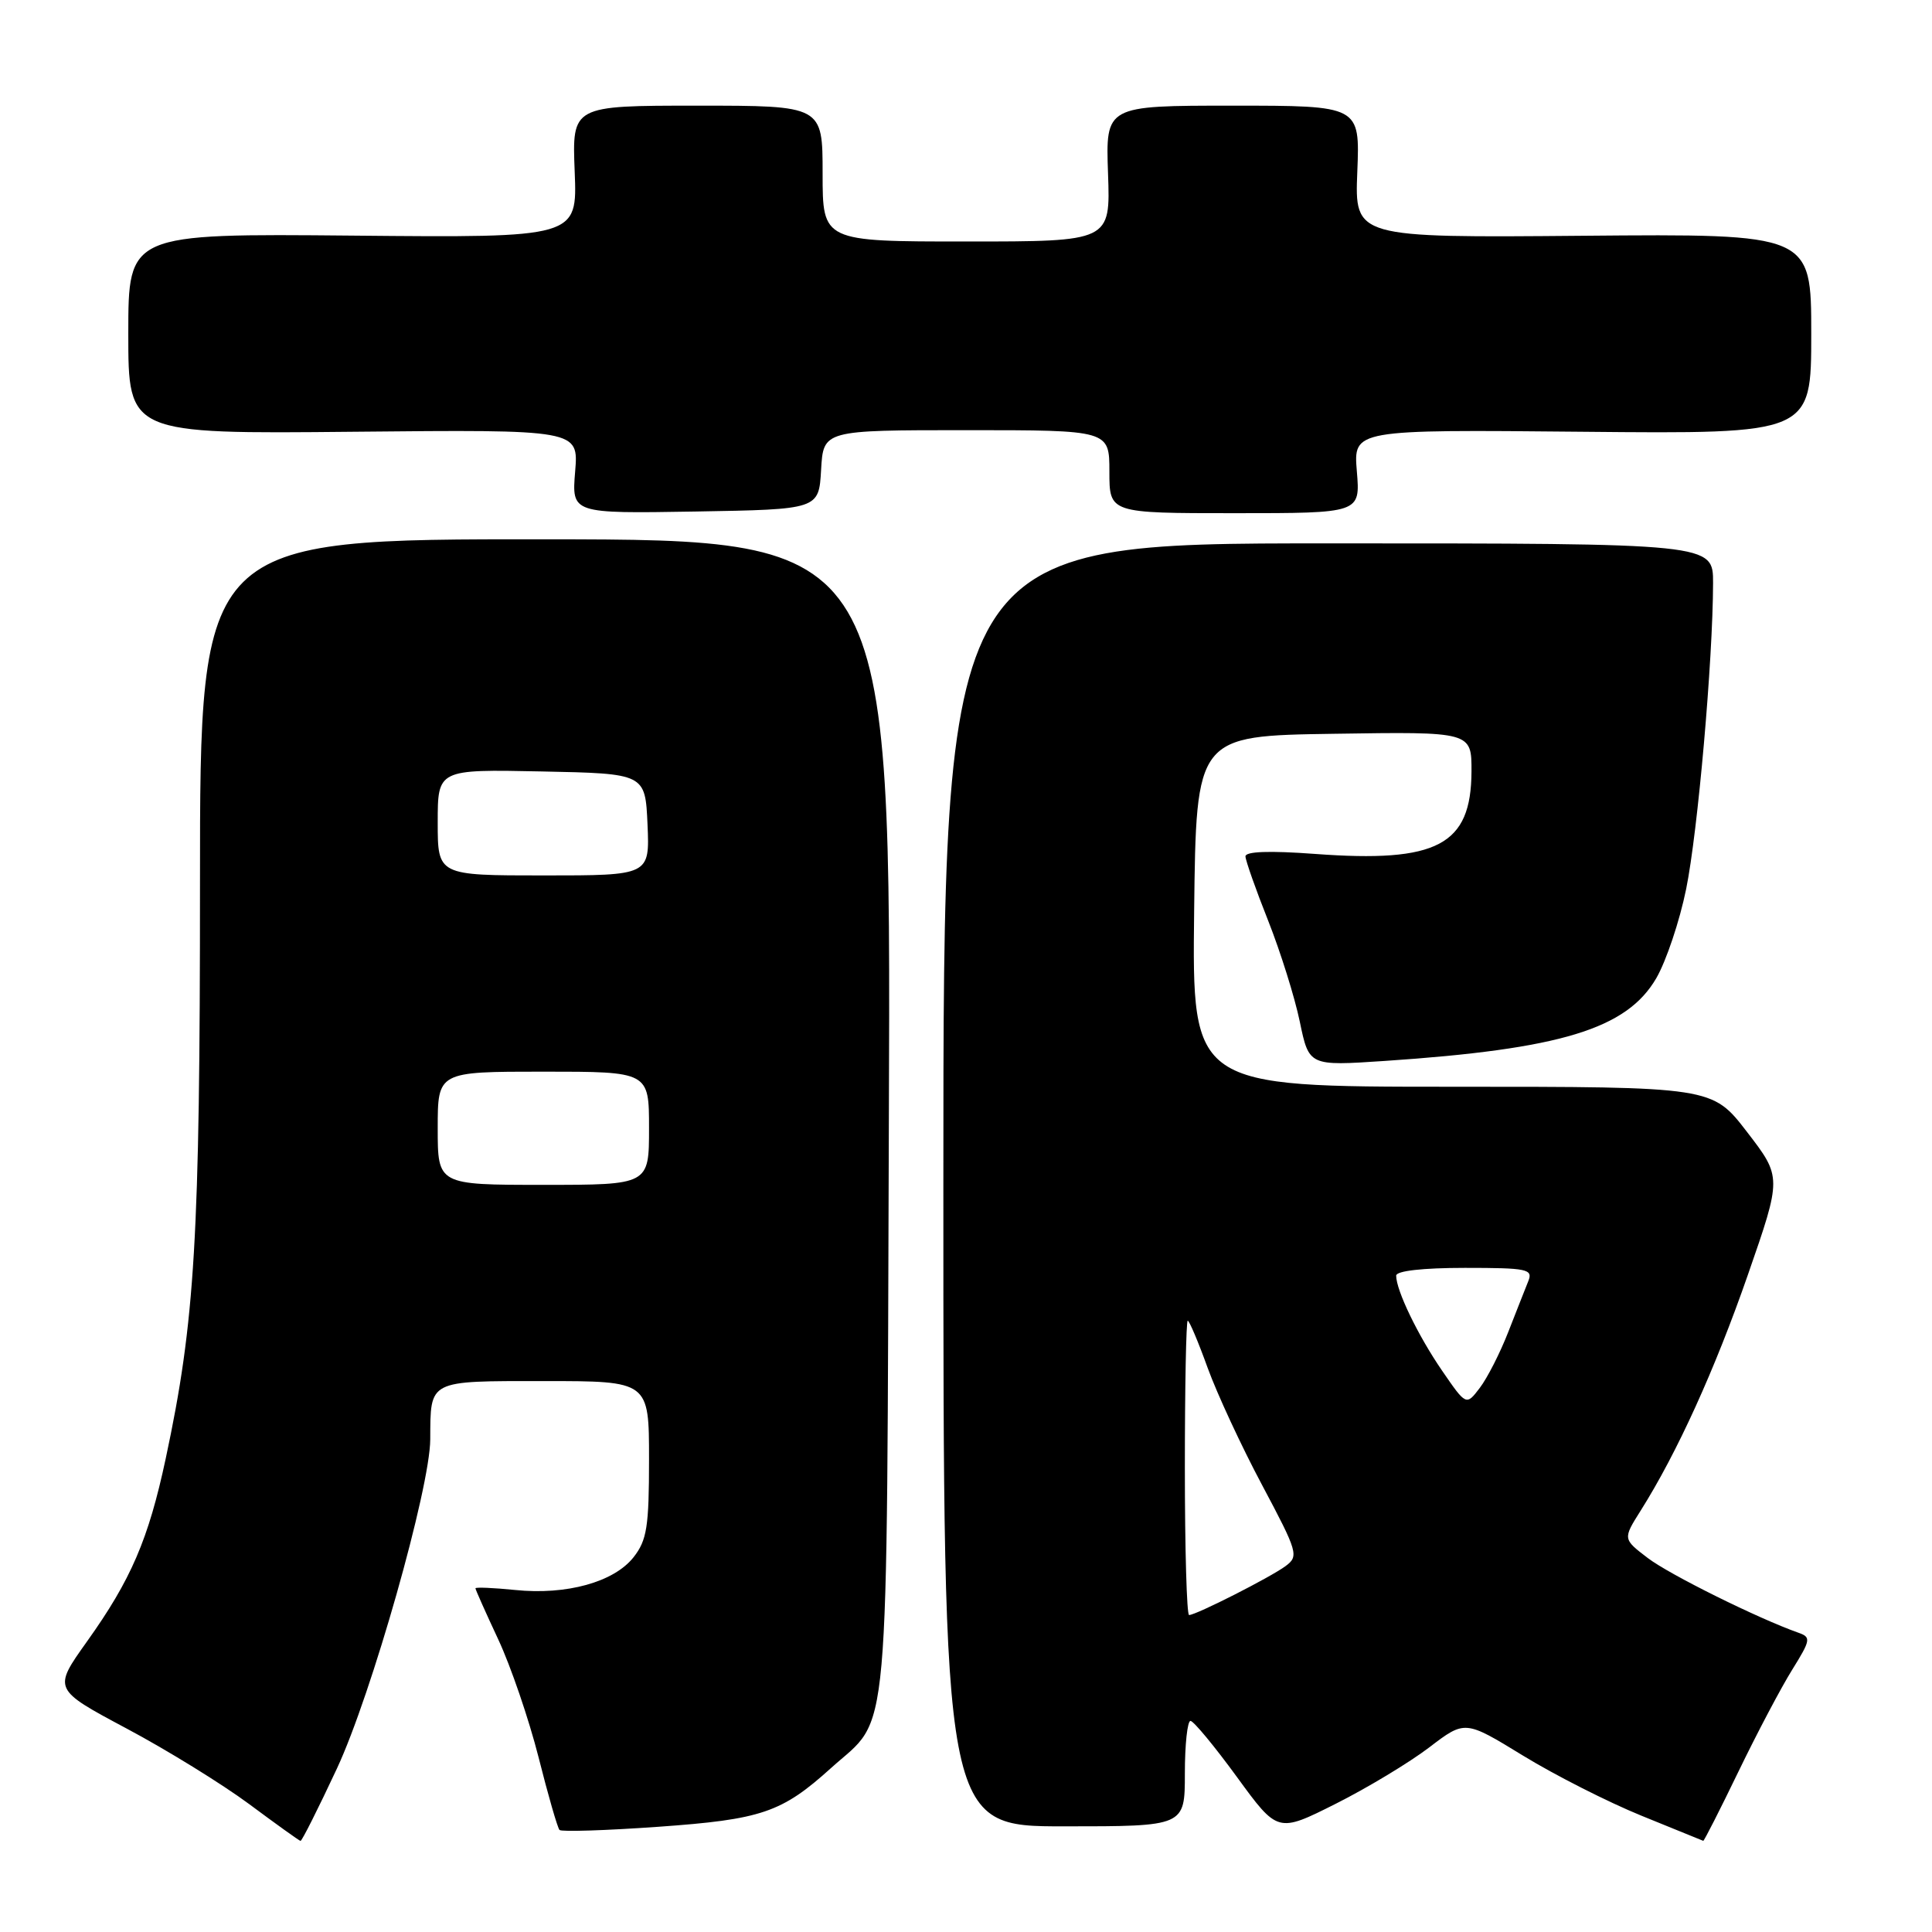 <?xml version="1.0" encoding="UTF-8" standalone="no"?>
<!DOCTYPE svg PUBLIC "-//W3C//DTD SVG 1.1//EN" "http://www.w3.org/Graphics/SVG/1.1/DTD/svg11.dtd" >
<svg xmlns="http://www.w3.org/2000/svg" xmlns:xlink="http://www.w3.org/1999/xlink" version="1.1" viewBox="0 0 256 256">
 <g >
 <path fill="currentColor"
d=" M 44.64 234.35 C 49.21 224.58 56.99 197.15 57.01 190.72 C 57.05 182.79 56.63 183.00 72.12 183.00 C 86.00 183.00 86.00 183.00 86.00 193.37 C 86.00 202.31 85.72 204.09 83.95 206.34 C 81.35 209.64 75.06 211.38 68.25 210.68 C 65.36 210.39 63.00 210.29 63.00 210.46 C 63.00 210.63 64.36 213.68 66.02 217.23 C 67.68 220.78 70.08 227.81 71.36 232.84 C 72.63 237.88 73.88 242.22 74.14 242.48 C 74.41 242.74 80.28 242.55 87.20 242.06 C 100.91 241.09 103.58 240.18 110.12 234.27 C 118.04 227.12 117.47 233.56 117.78 148.00 C 118.07 71.50 118.07 71.50 72.28 71.46 C 26.50 71.43 26.50 71.43 26.50 116.96 C 26.50 164.15 25.85 175.02 21.96 193.26 C 19.67 203.98 17.36 209.34 11.51 217.53 C 7.02 223.83 7.02 223.83 16.76 229.03 C 22.12 231.88 29.42 236.39 33.00 239.04 C 36.58 241.70 39.64 243.90 39.82 243.93 C 39.99 243.97 42.16 239.66 44.64 234.35 Z  M 230.35 234.75 C 232.81 229.66 236.02 223.58 237.48 221.24 C 239.93 217.30 239.99 216.94 238.31 216.35 C 232.96 214.46 221.21 208.64 218.33 206.44 C 215.03 203.92 215.03 203.92 217.40 200.16 C 222.20 192.55 227.23 181.50 231.61 168.90 C 236.10 155.98 236.10 155.98 231.49 149.99 C 226.88 144.00 226.88 144.00 192.42 144.00 C 157.96 144.00 157.96 144.00 158.23 120.75 C 158.50 97.50 158.50 97.50 176.75 97.23 C 195.00 96.95 195.00 96.95 194.98 102.23 C 194.94 112.00 190.47 114.35 174.25 113.15 C 168.19 112.70 165.01 112.82 165.03 113.48 C 165.05 114.04 166.40 117.88 168.04 122.00 C 169.67 126.12 171.56 132.14 172.23 135.38 C 173.45 141.25 173.45 141.25 183.48 140.58 C 206.82 139.01 215.55 136.35 219.47 129.61 C 220.78 127.35 222.56 122.04 223.42 117.82 C 224.97 110.23 226.97 87.46 226.99 77.25 C 227.00 72.00 227.00 72.00 176.00 72.00 C 125.00 72.00 125.00 72.00 125.00 157.00 C 125.00 242.00 125.00 242.00 141.00 242.00 C 157.00 242.00 157.00 242.00 157.00 235.00 C 157.00 231.15 157.34 228.01 157.75 228.03 C 158.16 228.04 160.93 231.39 163.90 235.46 C 169.30 242.87 169.30 242.87 176.97 239.02 C 181.19 236.90 186.77 233.53 189.38 231.54 C 194.12 227.92 194.12 227.92 201.81 232.63 C 206.04 235.22 213.10 238.80 217.50 240.59 C 221.90 242.37 225.58 243.87 225.69 243.92 C 225.79 243.96 227.89 239.84 230.35 234.75 Z  M 108.80 62.25 C 109.10 57.00 109.10 57.00 128.05 57.00 C 147.00 57.00 147.00 57.00 147.00 62.50 C 147.00 68.00 147.00 68.00 163.62 68.00 C 180.25 68.00 180.25 68.00 179.79 62.46 C 179.33 56.92 179.33 56.92 209.67 57.21 C 240.00 57.50 240.00 57.50 240.00 44.24 C 240.00 30.98 240.00 30.98 209.75 31.24 C 179.50 31.50 179.50 31.50 179.85 22.75 C 180.20 14.00 180.20 14.00 163.35 14.00 C 146.50 14.00 146.50 14.00 146.82 23.00 C 147.14 32.00 147.14 32.00 128.07 32.00 C 109.00 32.00 109.00 32.00 109.00 23.00 C 109.00 14.00 109.00 14.00 92.40 14.00 C 75.80 14.00 75.80 14.00 76.15 22.75 C 76.50 31.50 76.50 31.50 46.75 31.22 C 17.00 30.95 17.00 30.95 17.00 44.22 C 17.00 57.50 17.00 57.50 46.83 57.21 C 76.67 56.92 76.67 56.92 76.21 62.48 C 75.75 68.05 75.75 68.05 92.12 67.78 C 108.50 67.50 108.50 67.50 108.80 62.25 Z  M 58.00 149.50 C 58.00 142.00 58.00 142.00 72.00 142.00 C 86.00 142.00 86.00 142.00 86.00 149.50 C 86.00 157.00 86.00 157.00 72.00 157.00 C 58.00 157.00 58.00 157.00 58.00 149.50 Z  M 58.00 108.97 C 58.00 101.94 58.00 101.94 71.75 102.22 C 85.50 102.50 85.50 102.50 85.80 109.25 C 86.09 116.00 86.09 116.00 72.05 116.00 C 58.00 116.00 58.00 116.00 58.00 108.97 Z  M 157.00 194.50 C 157.00 183.78 157.17 175.00 157.38 175.00 C 157.59 175.00 158.78 177.81 160.02 181.25 C 161.27 184.69 164.52 191.69 167.25 196.81 C 171.97 205.68 172.12 206.20 170.35 207.51 C 168.36 208.99 158.49 214.00 157.56 214.00 C 157.25 214.00 157.00 205.22 157.00 194.50 Z  M 191.09 181.63 C 187.90 176.99 185.00 170.99 185.00 169.03 C 185.00 168.40 188.51 168.00 194.11 168.00 C 202.38 168.00 203.15 168.16 202.51 169.75 C 202.12 170.71 200.93 173.75 199.85 176.50 C 198.78 179.25 197.09 182.57 196.09 183.89 C 194.28 186.27 194.28 186.27 191.09 181.63 Z "/>
</g>
</svg>